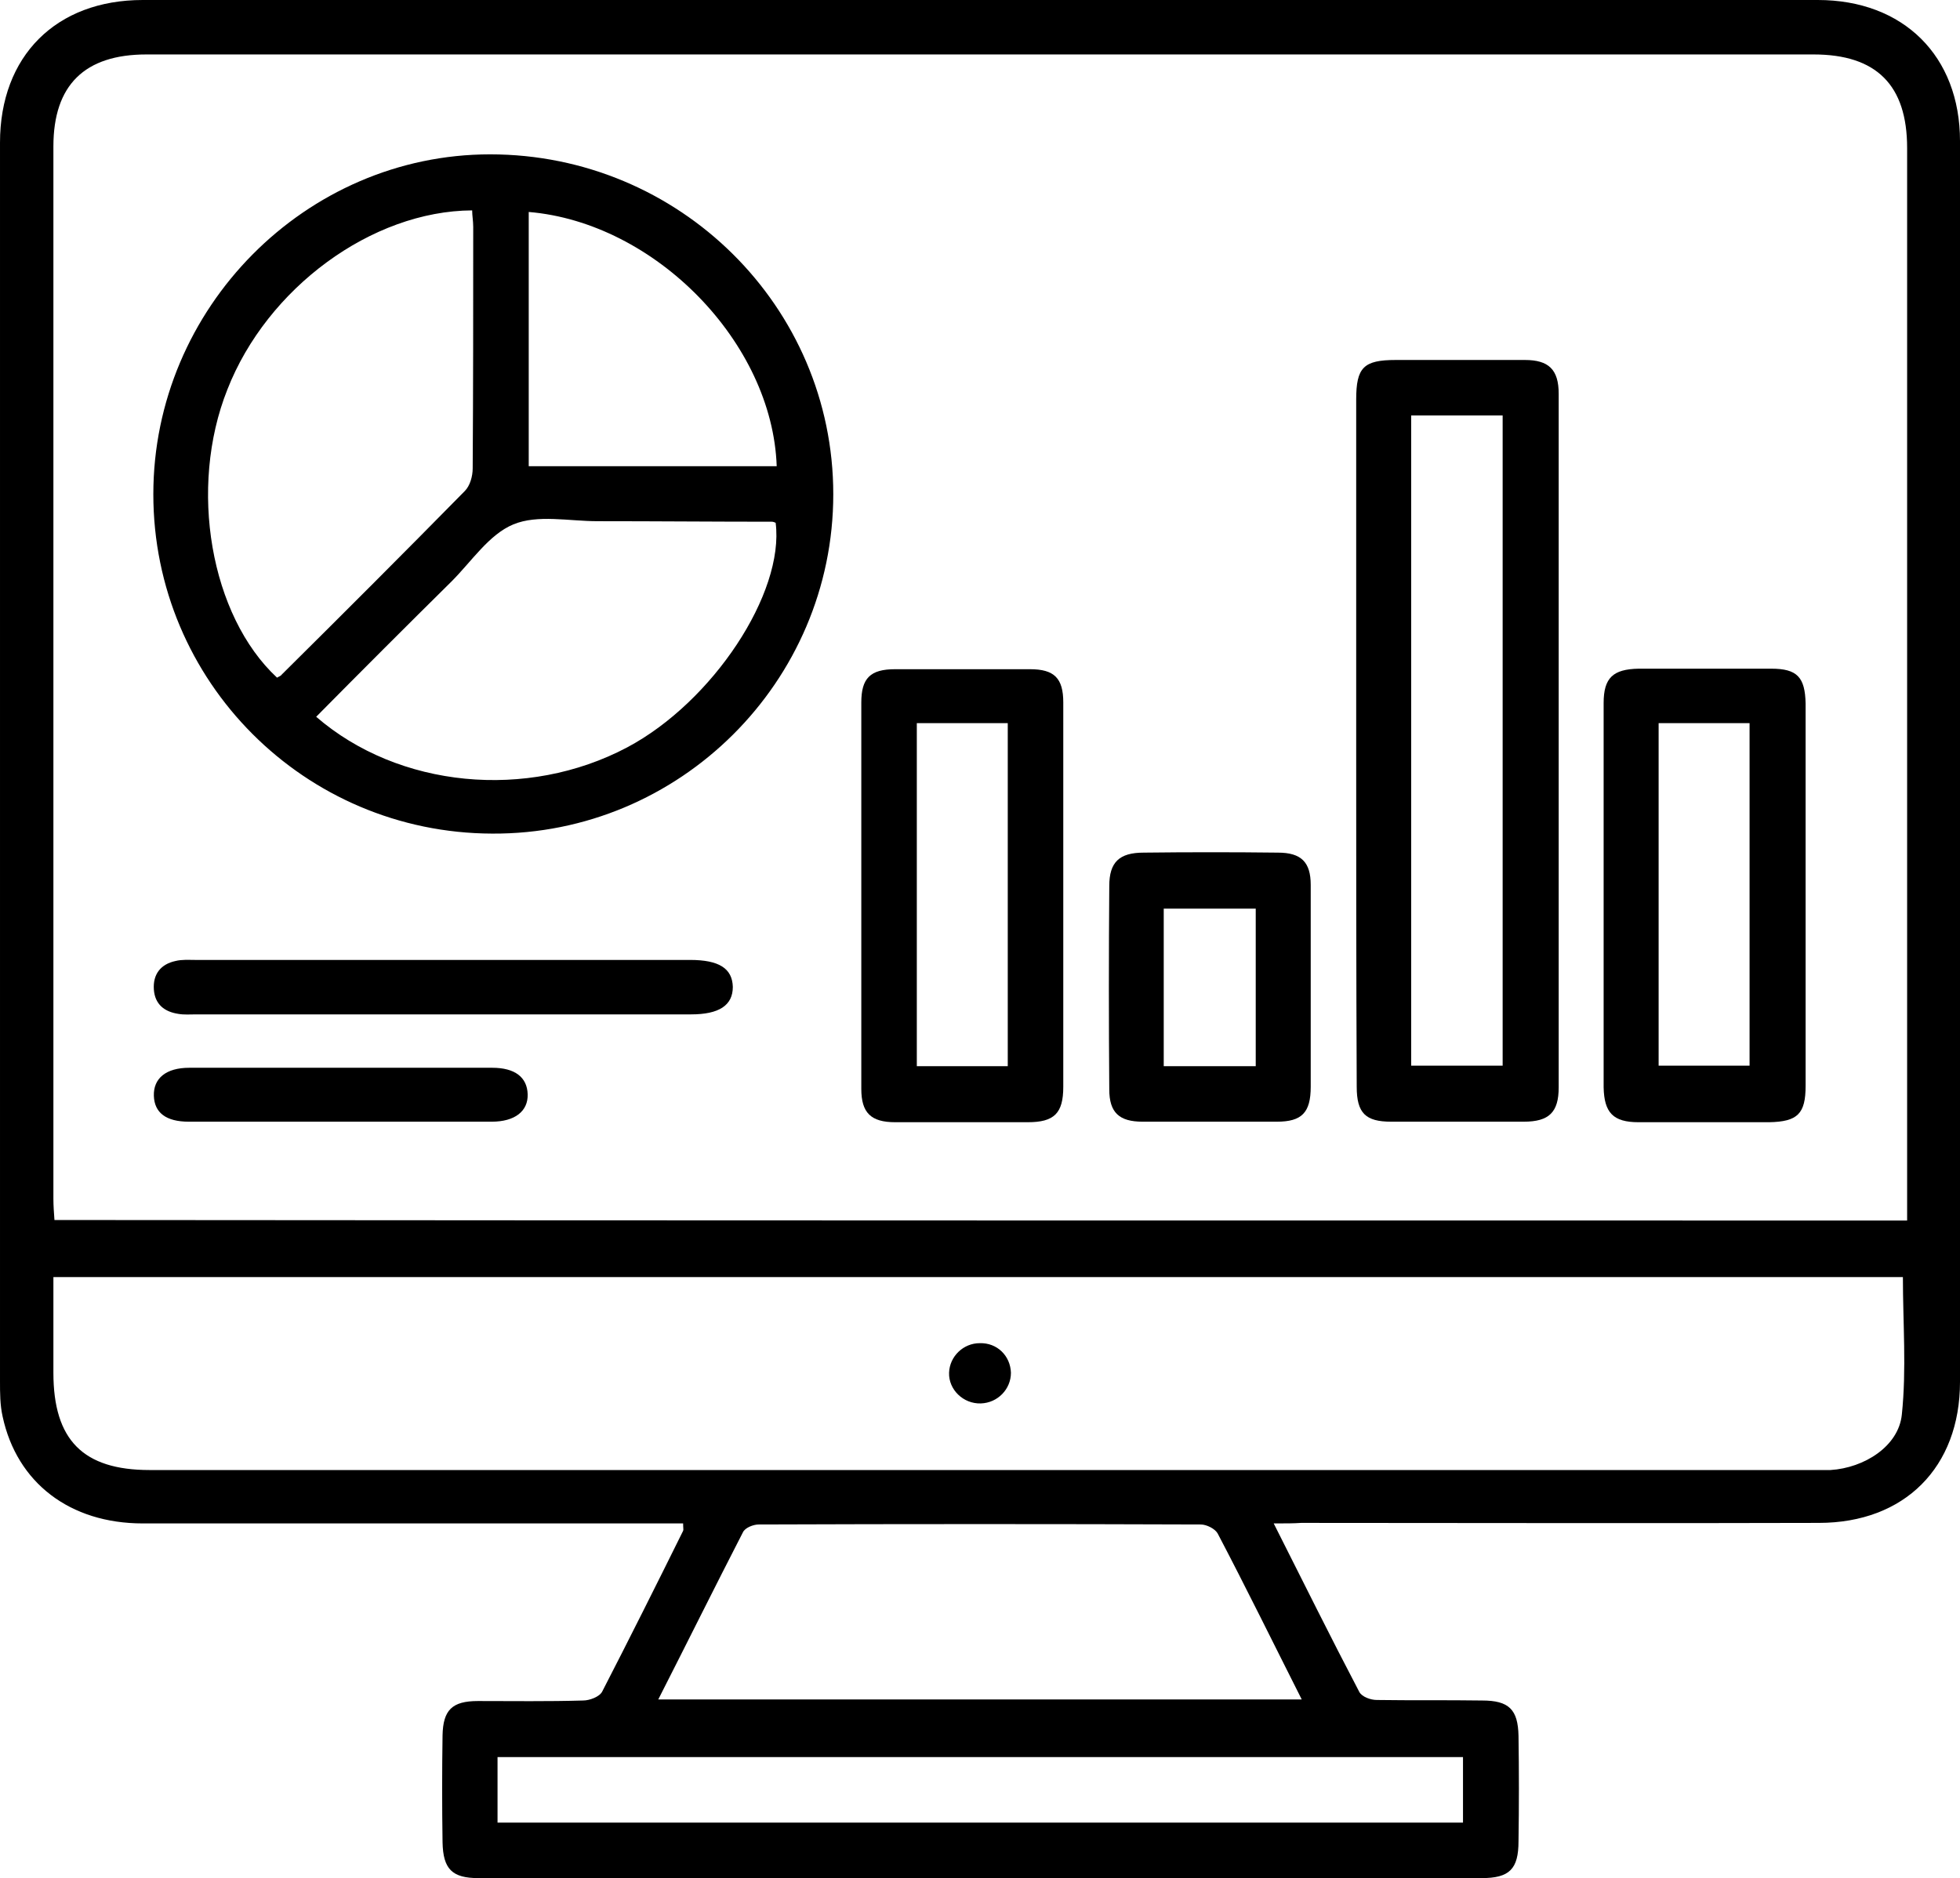 <?xml version="1.0" encoding="utf-8"?>
<!-- Generator: Adobe Illustrator 22.1.0, SVG Export Plug-In . SVG Version: 6.00 Build 0)  -->
<svg version="1.1" id="Слой_1" xmlns="http://www.w3.org/2000/svg" xmlns:xlink="http://www.w3.org/1999/xlink" x="0px" y="0px"
	 viewBox="0 0 370.7 355.3" style="enable-background:new 0 0 370.7 355.3;" xml:space="preserve">
<g>
	<path d="M240.9,288.2c5.7,11.3,10.8,21.6,16.2,31.9c0.5,0.9,2.1,1.5,3.3,1.5c6.6,0.1,13.2,0,19.9,0.1c5.1,0,6.8,1.7,6.9,6.7
		c0.1,6.6,0.1,13.2,0,19.9c0,5.3-1.7,7-7,7c-63.2,0-126.5,0-189.7,0c-5,0-6.7-1.7-6.8-6.8c-0.1-6.7-0.1-13.5,0-20.2
		c0.1-4.8,1.8-6.5,6.7-6.5c6.6,0,13.2,0.1,19.9-0.1c1.2,0,3.1-0.7,3.6-1.7c5.2-10.1,10.3-20.3,15.3-30.4c0.1-0.2,0-0.5,0-1.4
		c-1.4,0-2.8,0-4.3,0c-32.6,0-65.2,0-97.9,0c-13.8,0-23.8-7.7-26.5-20.2c-0.5-2.2-0.5-4.5-0.5-6.7c0-78.1,0-156.2,0-234.3
		C0,10.6,10.6,0,27,0c105.6,0,211.2,0,316.8,0c16.2,0,26.9,10.6,26.9,26.7c0,78.2,0,156.5,0,234.7c0,16.2-10.5,26.7-26.7,26.7
		c-32.6,0.1-65.2,0-97.9,0C244.7,288.2,243.2,288.2,240.9,288.2z M360.7,230.9c0-1.8,0-3.1,0-4.5c0-66.1,0-132.2,0-198.4
		c0-11.9-5.8-17.7-17.7-17.7c-105.1,0-210.2,0-315.3,0c-11.7,0-17.6,5.8-17.6,17.4c0,66.4,0,132.7,0,199.1c0,1.3,0.1,2.6,0.2,4
		C127.2,230.9,243.6,230.9,360.7,230.9z M10.1,241.6c0,6.2,0,12.2,0,18.1c0,12.7,5.6,18.4,18.2,18.4c104.7,0,209.5,0,314.2,0
		c1.2,0,2.5,0,3.7,0c6.4-0.4,12.9-4.5,13.5-10.5c0.9-8.6,0.2-17.3,0.2-26C243.6,241.6,127,241.6,10.1,241.6z M124.5,321.5
		c40.8,0,81,0,121.7,0c-5.4-10.7-10.5-21.1-15.9-31.4c-0.5-0.9-2.1-1.7-3.2-1.7c-27.9-0.1-55.7-0.1-83.6,0c-1,0-2.6,0.6-3,1.5
		C135.2,300.2,130,310.7,124.5,321.5z M276.7,332.4c-61.1,0-121.8,0-182.6,0c0,4.3,0,8.4,0,12.4c61,0,121.7,0,182.6,0
		C276.7,340.6,276.7,336.6,276.7,332.4z"/>
	<path d="M29,93.5c0-35.2,28.8-64.3,63.7-64.3c35.8,0,64.9,28.8,64.9,64.3c0,35.5-29.1,64.4-64.5,64.2C57.6,157.6,29,128.9,29,93.5z
		 M52.4,128.2c0.3-0.2,0.7-0.3,0.9-0.6c11.6-11.5,23.2-23.1,34.6-34.7c1-1,1.5-2.8,1.5-4.3c0.1-15.2,0.1-30.4,0.1-45.7
		c0-1.1-0.2-2.1-0.2-3.1C70.3,39.9,50.5,54.5,43,73.7C35.6,92.3,39.8,116.5,52.4,128.2z M59.8,135.6c15.6,13.5,39.9,15.8,58.8,5.8
		c16.2-8.6,29.8-29.2,28.1-42.5c-0.2-0.1-0.5-0.2-0.7-0.2c-11,0-22-0.1-33-0.1c-5.4,0-11.3-1.3-15.9,0.6c-4.6,1.9-7.9,7-11.7,10.8
		C76.9,118.4,68.4,126.9,59.8,135.6z M146.9,88.2c-0.8-23.4-23-46.1-46.9-48.1c0,16,0,32,0,48.1C115.8,88.2,131.4,88.2,146.9,88.2z"
		/>
	<path d="M256.5,140.1c0-21.5,0-43,0-64.5c0-6.1,1.4-7.5,7.5-7.5c8.1,0,16.2,0,24.4,0c4.5,0,6.4,1.8,6.4,6.4c0,43.7,0,87.4,0,131.2
		c0,4.7-1.8,6.5-6.6,6.5c-8.4,0-16.7,0-25.1,0c-4.8,0-6.5-1.6-6.5-6.6C256.5,183.8,256.5,162,256.5,140.1z M266.9,78.6
		c0,41.1,0,82,0,123c5.9,0,11.6,0,17.3,0c0-41.2,0-82.1,0-123C278.3,78.6,272.7,78.6,266.9,78.6z"/>
	<path d="M201.1,169.6c0,12,0,24,0,36c0,5-1.7,6.7-6.7,6.7c-8.4,0-16.7,0-25.1,0c-4.6,0-6.4-1.8-6.4-6.3c0-24.4,0-48.7,0-73.1
		c0-4.6,1.7-6.3,6.4-6.3c8.5,0,17,0,25.5,0c4.6,0,6.3,1.7,6.3,6.3C201.1,145.1,201.1,157.3,201.1,169.6z M173.4,136.8
		c0,21.7,0,43.3,0,64.9c5.9,0,11.5,0,17.2,0c0-21.8,0-43.3,0-64.9C184.7,136.8,179.2,136.8,173.4,136.8z"/>
	<path d="M341.5,169.4c0,12,0,24,0,36c0,5.3-1.5,6.8-6.9,6.9c-8.2,0-16.5,0-24.7,0c-4.8,0-6.5-1.8-6.6-6.6c0-24.2,0-48.5,0-72.7
		c0-4.8,1.8-6.4,6.6-6.5c8.4,0,16.7,0,25.1,0c4.9,0,6.4,1.6,6.5,6.6C341.5,145.2,341.5,157.3,341.5,169.4z M313.7,201.6
		c6,0,11.7,0,17.2,0c0-21.9,0-43.4,0-64.8c-5.9,0-11.5,0-17.2,0C313.7,158.5,313.7,179.9,313.7,201.6z"/>
	<path d="M247.9,186.9c0,6.2,0,12.5,0,18.7c0,4.9-1.7,6.6-6.4,6.6c-8.5,0-17,0-25.4,0c-4.4,0-6.3-1.7-6.3-6.1
		c-0.1-12.8-0.1-25.7,0-38.5c0-4.5,1.9-6.3,6.5-6.3c8.5-0.1,17-0.1,25.4,0c4.4,0,6.2,1.8,6.2,6.1
		C247.9,173.9,247.9,180.4,247.9,186.9z M237.5,201.7c0-10.1,0-20,0-29.8c-6,0-11.7,0-17.4,0c0,10.1,0,19.9,0,29.8
		C226,201.7,231.7,201.7,237.5,201.7z"/>
	<path d="M83.9,191.9c-15.6,0-31.2,0-46.8,0c-1.1,0-2.3,0.1-3.4-0.1c-2.6-0.4-4.4-1.8-4.6-4.6c-0.2-2.9,1.3-4.8,4.1-5.4
		c1.2-0.3,2.5-0.2,3.7-0.2c31.2,0,62.4,0,93.6,0c5.5,0,8,1.6,8.1,5.1c0,3.5-2.6,5.2-7.9,5.2C115.1,191.9,99.5,191.9,83.9,191.9z"/>
	<path d="M64.5,212.2c-9.6,0-19.2,0-28.8,0c-4.3,0-6.5-1.7-6.6-4.9c-0.1-3.3,2.3-5.3,6.7-5.3c19.1,0,38.2,0,57.3,0
		c4.3,0,6.6,1.8,6.7,5c0.1,3.2-2.4,5.2-6.8,5.2C83.5,212.2,74,212.2,64.5,212.2z"/>
	<path d="M191.2,259.7c0,3.1-2.5,5.7-5.7,5.8c-3.3,0.1-6.1-2.6-6-5.8c0.1-3.1,2.7-5.6,5.8-5.6C188.6,254,191.1,256.5,191.2,259.7z"
		/>
</g>
</svg>

